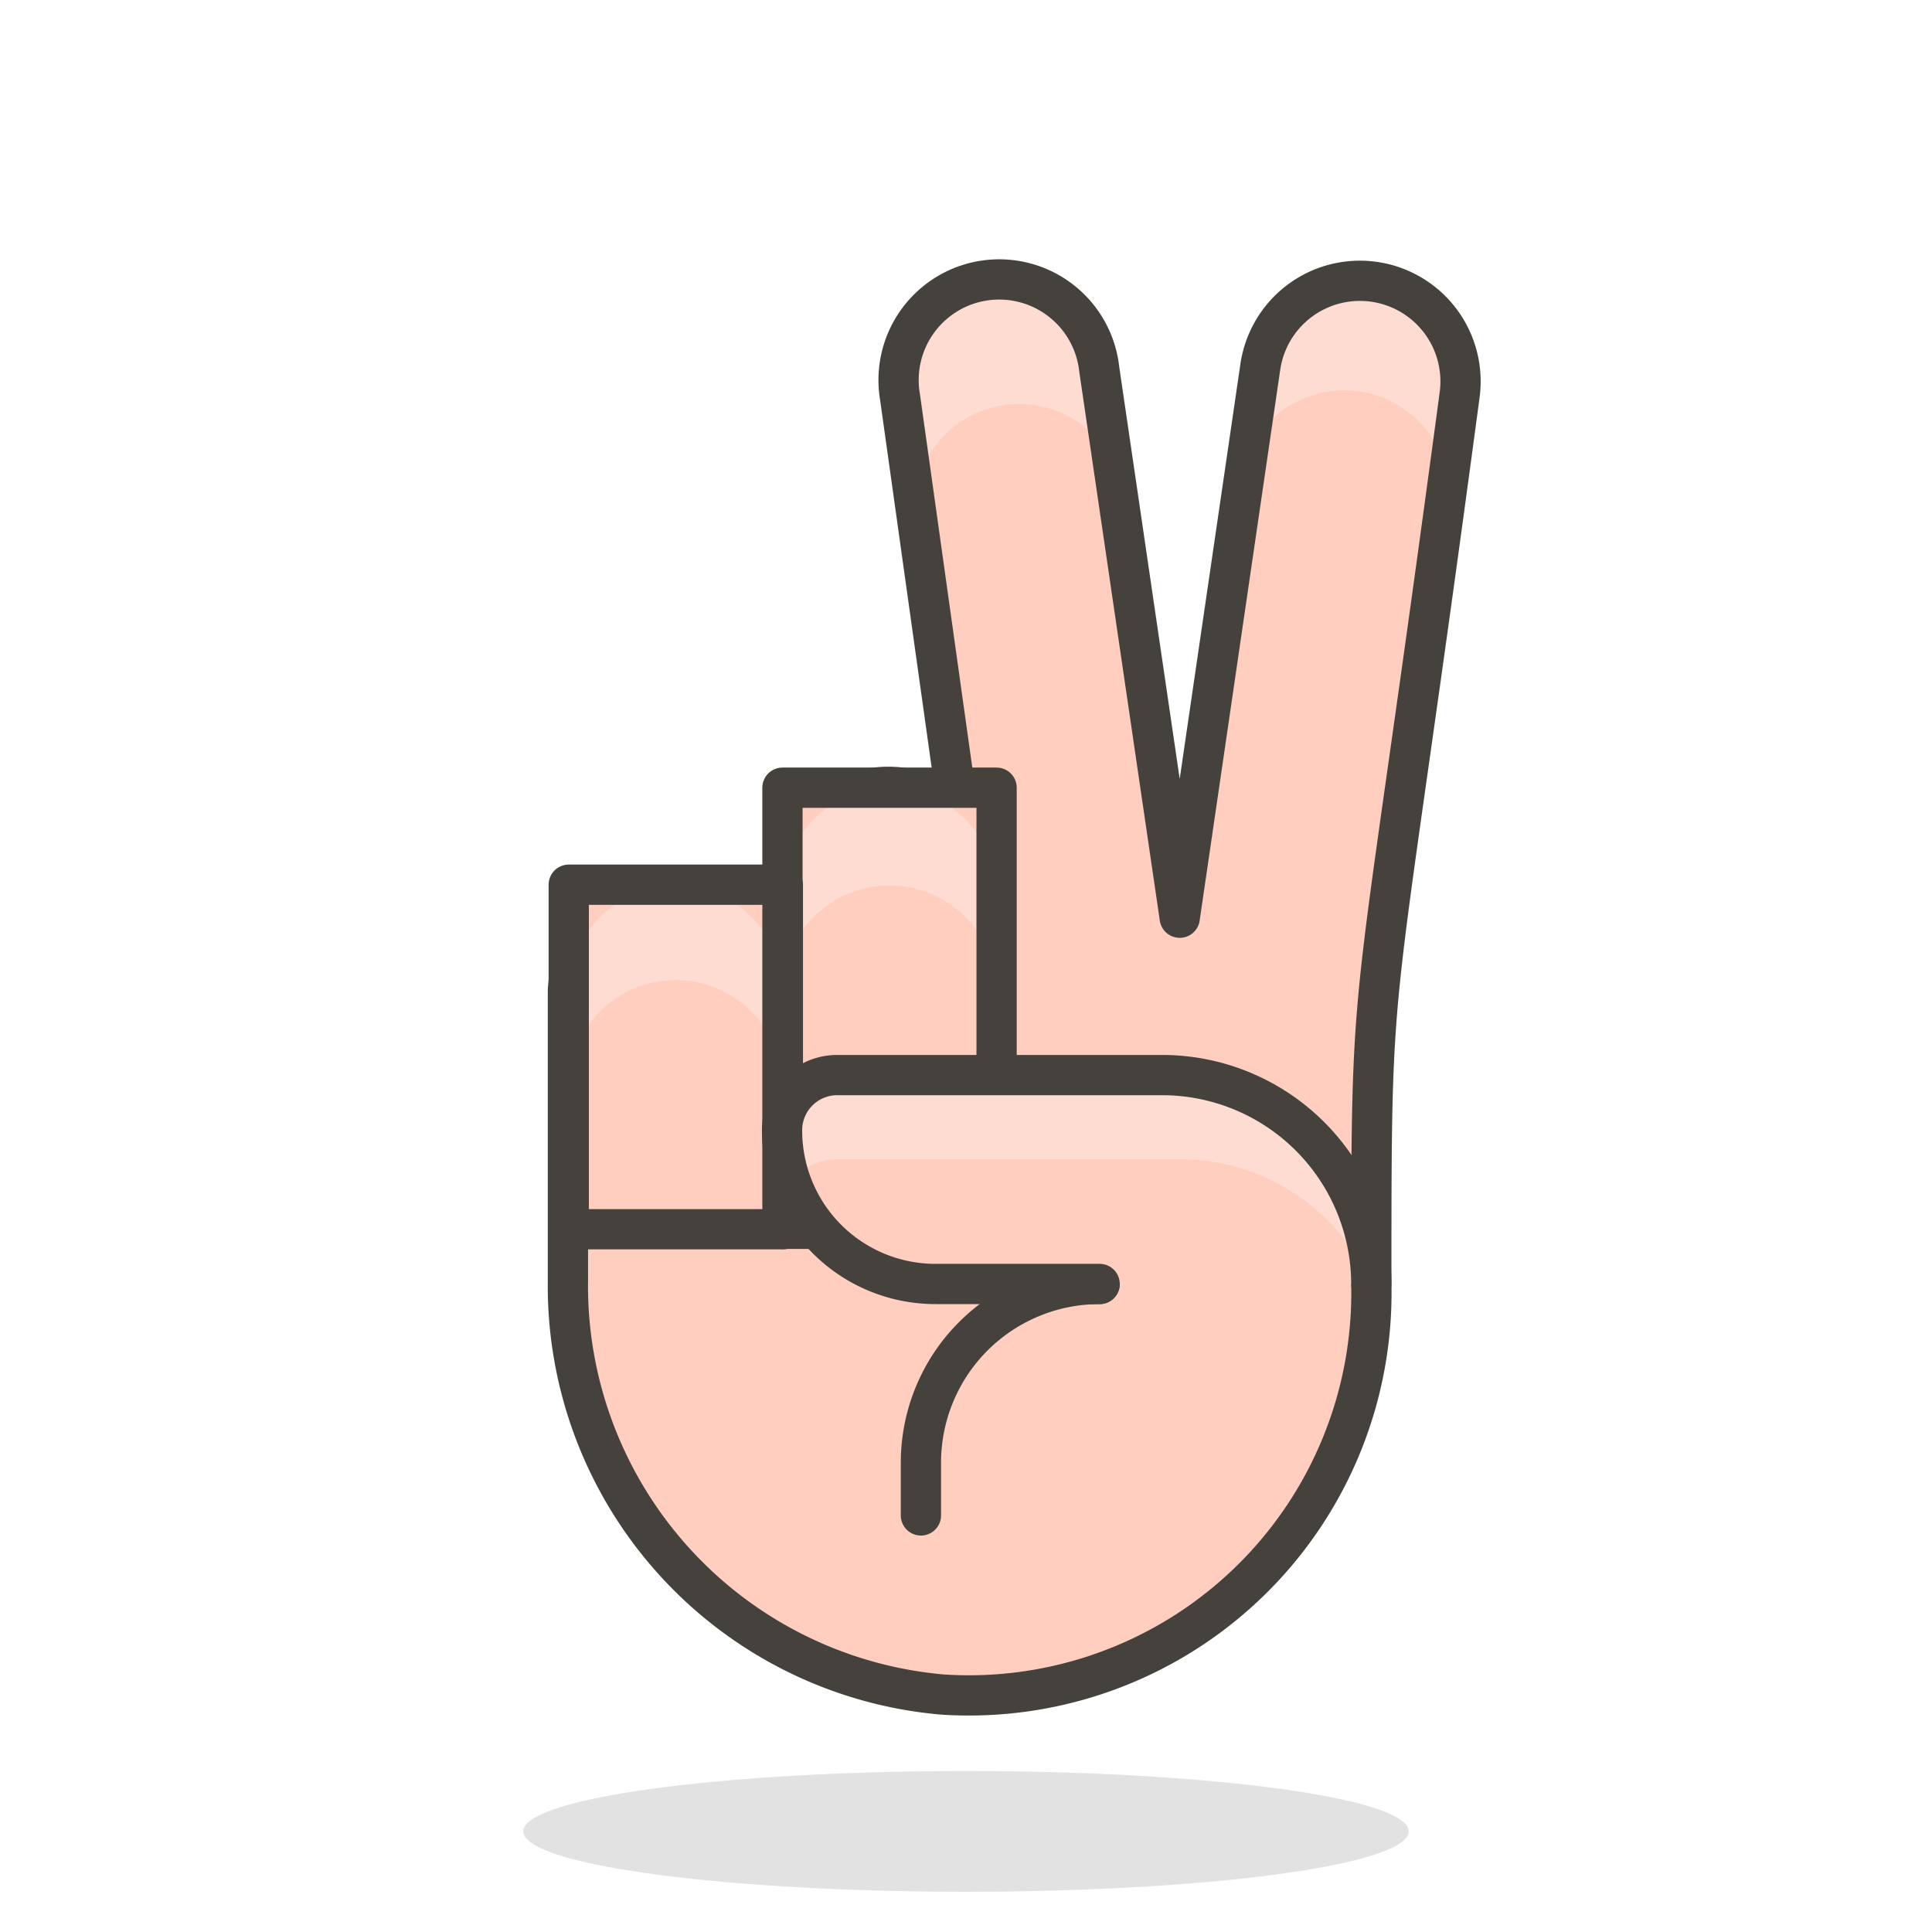 <svg xmlns="http://www.w3.org/2000/svg" width="3em" height="3em" viewBox="0 0 48 48"><path fill="#45413c" d="M13 45.5a11 1.5 0 1 0 22 0a11 1.5 0 1 0-22 0" opacity=".15"/><path fill="#ffcebf" d="M34.13 7a2.5 2.5 0 0 0-2.82 2.13l-2 13.67l-2-13.63a2.5 2.5 0 1 0-4.95.69l1.45 10.34a2.65 2.65 0 0 0-4.39 2v2.4a2.66 2.66 0 0 0-5.31 0v7.21a10.19 10.19 0 0 0 9.3 10.29a10 10 0 0 0 10.66-10.2c0-8.53 0-5.68 2.19-22.06A2.5 2.5 0 0 0 34.13 7"/><path fill="#ffdcd1" d="M22.73 12.38a2.6 2.6 0 0 1 4.94-.85l-.34-2.34a2.5 2.5 0 1 0-4.95.69ZM34.13 7a2.5 2.5 0 0 0-2.82 2.13L31 11.27a2.61 2.61 0 0 1 5 .87c.1-.72.2-1.48.31-2.3A2.5 2.5 0 0 0 34.13 7"/><path fill="none" stroke="#45413c" stroke-linecap="round" stroke-linejoin="round" d="M27.32 31.9a4.44 4.44 0 0 0-4.44 4.44v1.31"/><path fill="none" stroke="#45413c" stroke-linecap="round" stroke-linejoin="round" d="M34.13 7a2.5 2.5 0 0 0-2.82 2.13l-2 13.67l-2-13.63a2.5 2.5 0 1 0-4.95.69l1.45 10.34a2.65 2.65 0 0 0-4.39 2v2.4a2.66 2.66 0 0 0-5.31 0v7.21a10.19 10.19 0 0 0 9.3 10.29a10 10 0 0 0 10.66-10.2c0-8.53 0-5.68 2.19-22.06A2.5 2.5 0 0 0 34.13 7"/><path fill="#ffcebf" d="M14.13 21.98h5.32v8.56h-5.32Z"/><path fill="#ffcebf" d="M19.44 19.57h5.32v10.96h-5.32Z"/><path fill="#ffdcd1" d="M16.79 22a2.66 2.66 0 0 0-2.66 2.65V27a2.66 2.66 0 0 1 2.66-2.65A2.65 2.65 0 0 1 19.44 27v-2.4a2.65 2.65 0 0 0-2.65-2.6m5.31-2.43a2.67 2.67 0 0 0-2.66 2.66v2.4A2.66 2.66 0 0 1 22.1 22a2.66 2.66 0 0 1 2.66 2.65v-2.4a2.67 2.67 0 0 0-2.66-2.68"/><path fill="none" stroke="#45413c" stroke-linecap="round" stroke-linejoin="round" d="M14.13 21.98h5.32v8.56h-5.32Z"/><path fill="none" stroke="#45413c" stroke-linecap="round" stroke-linejoin="round" d="M19.44 19.57h5.32v10.96h-5.32Z"/><path fill="#ffcebf" d="M34.07 31.9a5.2 5.2 0 0 0-5.19-5.19H20.8a1.37 1.37 0 0 0-1.37 1.38a3.81 3.81 0 0 0 3.81 3.81h4.08"/><path fill="#ffdcd1" d="M34.07 31.9a5.2 5.2 0 0 0-5.19-5.19H20.8a1.37 1.37 0 0 0-1.37 1.38a3.8 3.8 0 0 0 .24 1.3a1.37 1.37 0 0 1 1.13-.59h8.52a5.21 5.21 0 0 1 4.75 3.1"/><path fill="none" stroke="#45413c" stroke-linecap="round" stroke-linejoin="round" d="M34.07 31.9a5.2 5.2 0 0 0-5.19-5.19H20.8a1.37 1.37 0 0 0-1.37 1.38h0a3.81 3.81 0 0 0 3.81 3.81h4.08"/></svg>